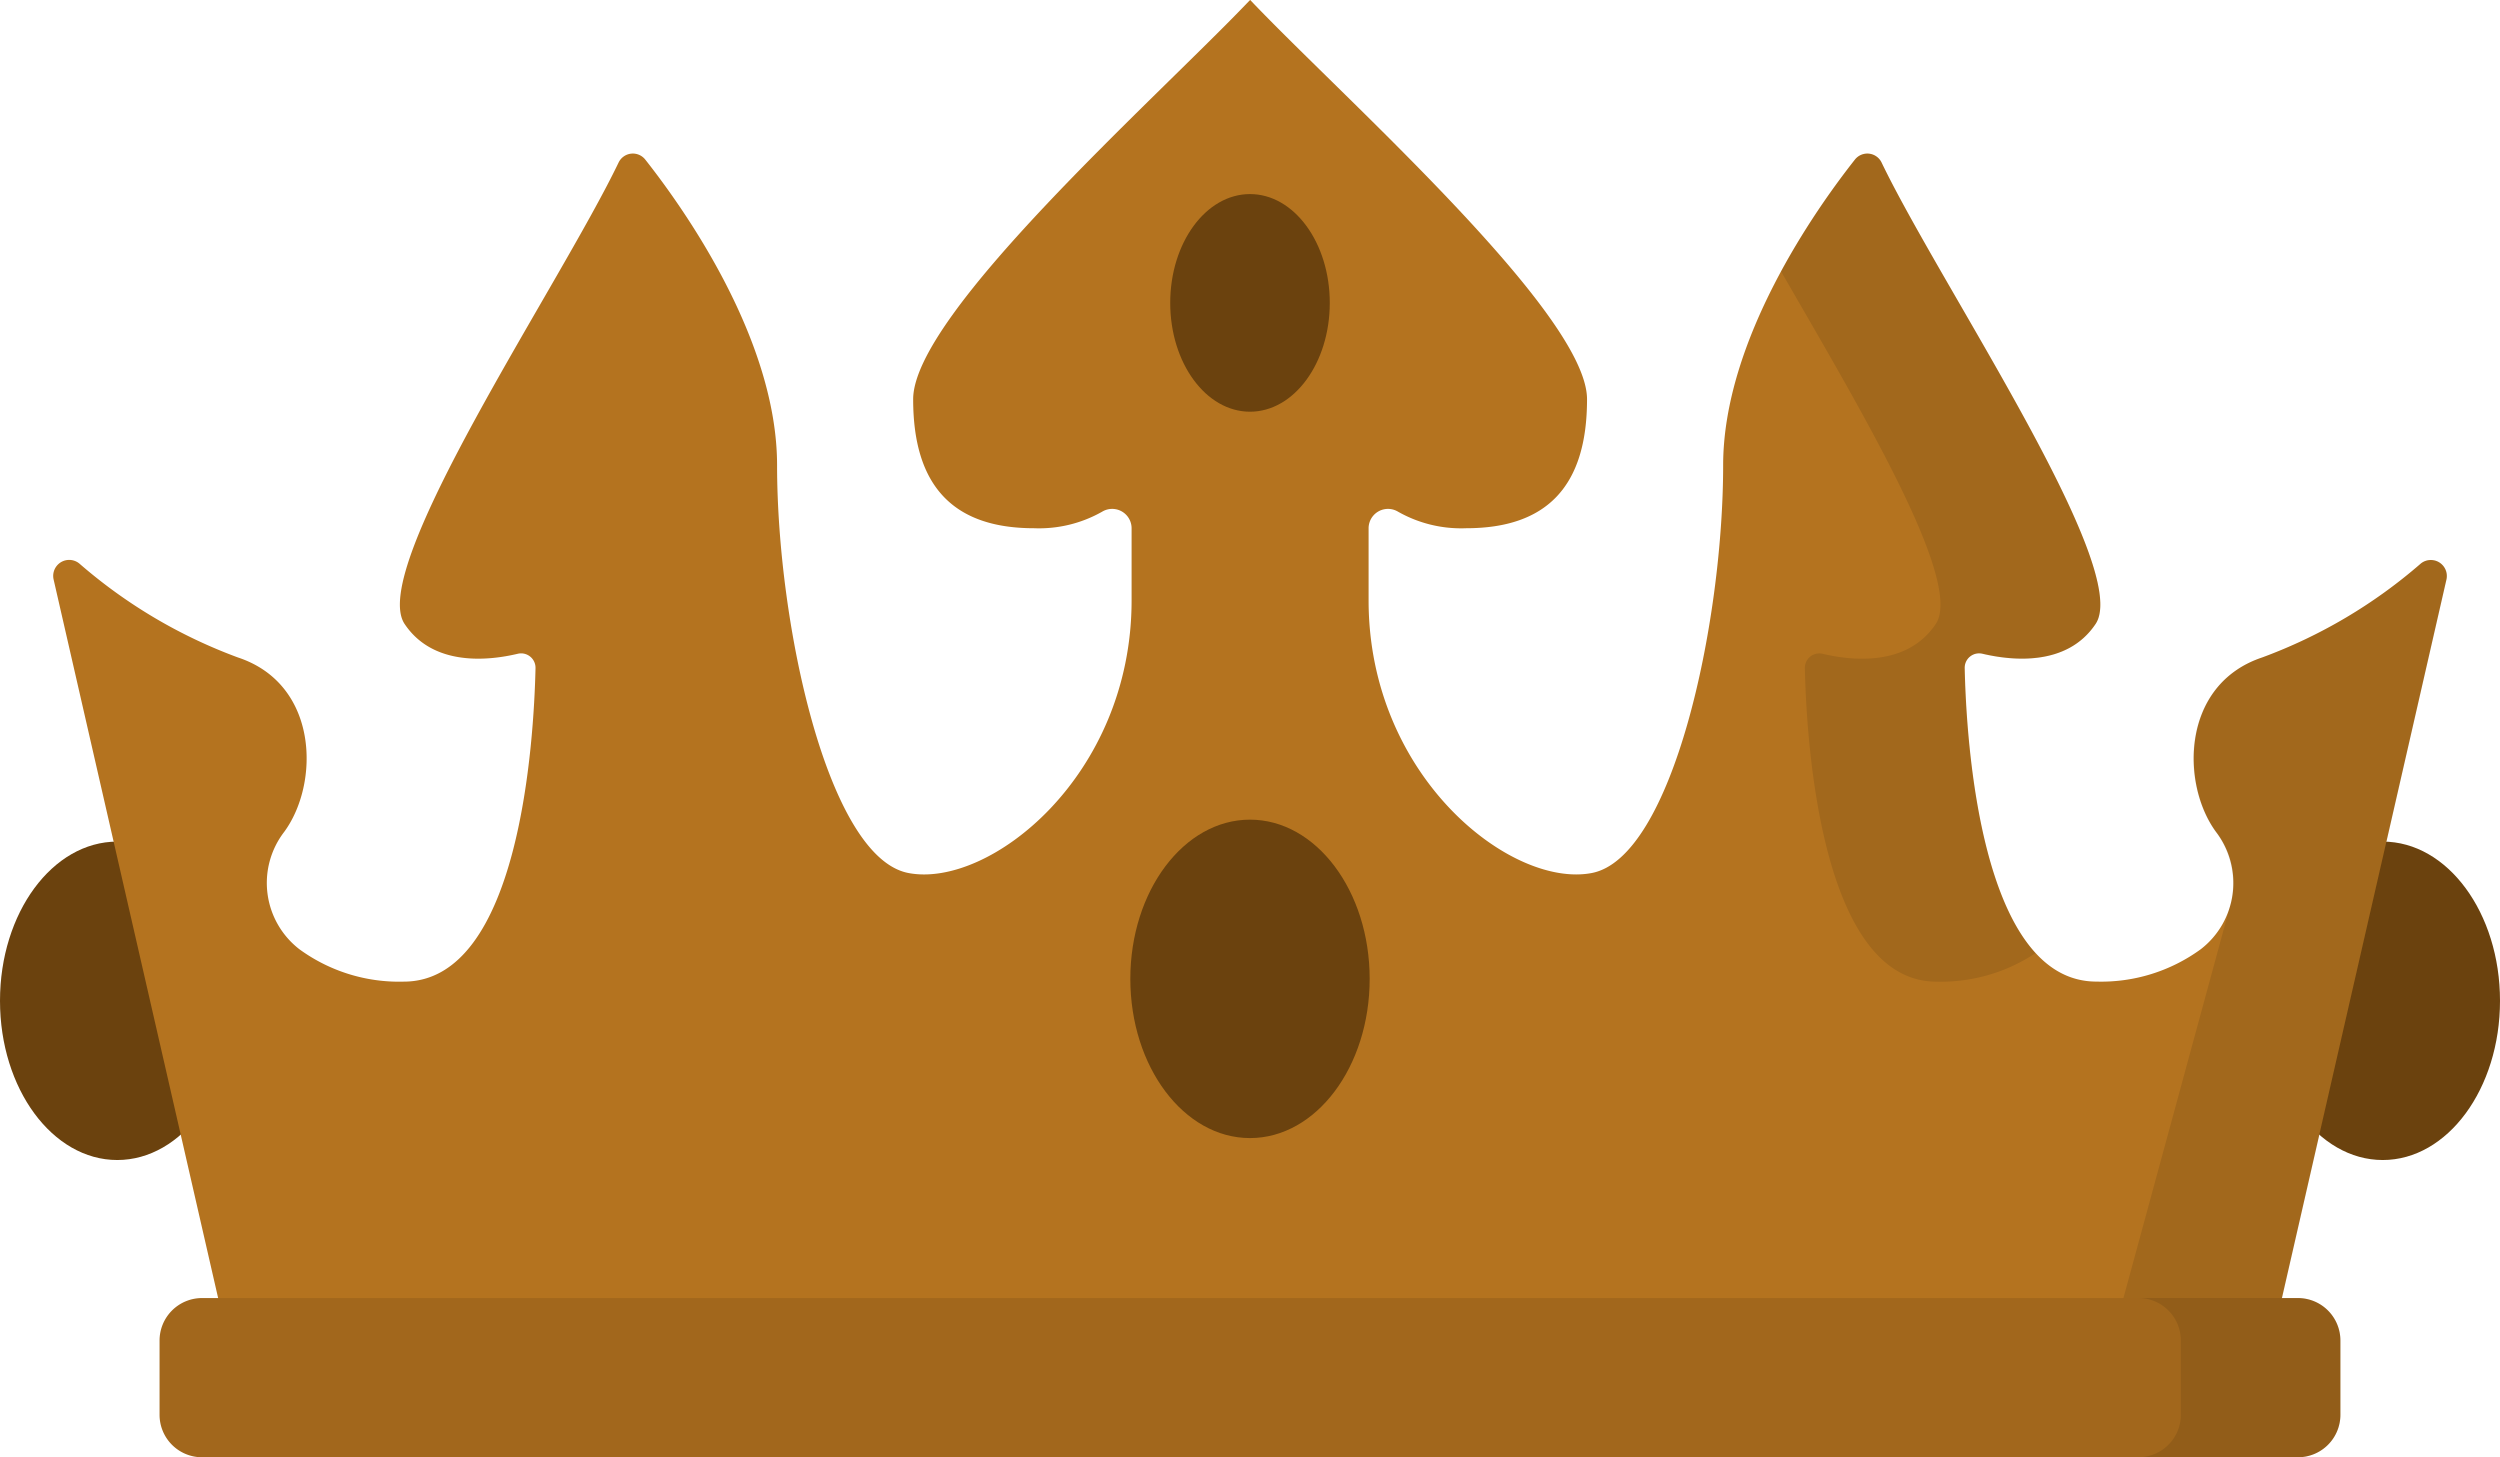 <svg id="crown" xmlns="http://www.w3.org/2000/svg" width="65.18" height="37.994" viewBox="0 0 65.18 37.994">
    <ellipse id="Ellipse_134" data-name="Ellipse 134" cx="3.057" cy="4.151" rx="3.057" ry="4.151" transform="translate(0 21.942)" fill="#6b420e" />
    <ellipse id="Ellipse_135" data-name="Ellipse 135" cx="3.057" cy="4.151" rx="3.057" ry="4.151" transform="translate(59.066 21.942)" fill="#6b420e" />
    <path id="Path_877" data-name="Path 877" d="M73.289,121.891l-4.427,19.335H15.333l-4.427-19.335a.417.417,0,0,1,.67-.421,13.323,13.323,0,0,0,4.136,2.449c2.113.7,2.134,3.291,1.2,4.553a2.183,2.183,0,0,0,.4,3.053,4.409,4.409,0,0,0,2.722.845c3.028,0,3.393-6.3,3.435-8.171a.376.376,0,0,0-.463-.377c-.747.178-2.2.344-2.95-.777-.967-1.45,4.03-8.807,5.577-12.026a.412.412,0,0,1,.7-.078c1.007,1.277,3.434,4.692,3.434,7.968,0,4.136,1.32,10.222,3.423,10.629s5.82-2.515,5.82-7.106v-1.875a.506.506,0,0,0-.768-.439,3.331,3.331,0,0,1-1.775.431c-2.107,0-3.152-1.1-3.152-3.362,0-2.211,6.253-7.771,8.695-10.318l.091-.094.089.094c2.441,2.547,8.694,8.107,8.694,10.318,0,2.265-1.045,3.362-3.152,3.362a3.33,3.33,0,0,1-1.775-.431.506.506,0,0,0-.768.439v1.875c0,4.591,3.717,7.511,5.82,7.106s3.424-6.493,3.424-10.629c0-3.276,2.426-6.691,3.433-7.968a.412.412,0,0,1,.7.078c1.547,3.218,6.545,10.576,5.578,12.025-.748,1.121-2.2.954-2.95.777a.376.376,0,0,0-.463.377c.041,1.867.406,8.171,3.434,8.171a4.409,4.409,0,0,0,2.722-.845,2.183,2.183,0,0,0,.4-3.053c-.929-1.261-.907-3.849,1.2-4.553a13.324,13.324,0,0,0,4.136-2.449A.417.417,0,0,1,73.289,121.891Z" transform="translate(-9.507 -106.777)" fill="#b4731f" />
    <path id="Path_878" data-name="Path 878" d="M437.328,223.972c-2.112.7-2.134,3.292-1.2,4.553a2.253,2.253,0,0,1,.391,1.833h0l-2.97,10.92h4.162l4.427-19.335a.417.417,0,0,0-.67-.421A13.323,13.323,0,0,1,437.328,223.972Z" transform="translate(-378.352 -206.828)" opacity="0.1" style="mix-blend-mode: color-burn;isolation: isolate" />
    <path id="Path_879" data-name="Path 879" d="M368.784,150.522c-.748,1.12-2.2.955-2.949.777a.377.377,0,0,0-.464.378c.042,1.868.406,8.17,3.434,8.17a4.453,4.453,0,0,0,2.578-.743c-1.583-1.722-1.817-5.953-1.85-7.427A.378.378,0,0,1,370,151.3c.747.178,2.2.343,2.949-.777.967-1.45-4.03-8.806-5.577-12.024a.412.412,0,0,0-.7-.077,20.964,20.964,0,0,0-1.921,2.908C366.776,144.852,369.523,149.413,368.784,150.522Z" transform="translate(-318.315 -134.253)" opacity="0.1" style="mix-blend-mode: color-burn;isolation: isolate" />
    <ellipse id="Ellipse_136" data-name="Ellipse 136" cx="3.12" cy="4.151" rx="3.12" ry="4.151" transform="translate(29.47 21.37)" fill="#6b420e" />
    <ellipse id="Ellipse_137" data-name="Ellipse 137" cx="2.08" cy="2.837" rx="2.08" ry="2.837" transform="translate(30.51 5.06)" fill="#6b420e" />
    <path id="Path_880" data-name="Path 880" d="M88.432,376.767H33.789a1.108,1.108,0,0,1-1.108-1.108v-1.935a1.108,1.108,0,0,1,1.108-1.108H88.432a1.108,1.108,0,0,1,1.108,1.108v1.935A1.108,1.108,0,0,1,88.432,376.767Z" transform="translate(-28.521 -338.773)" fill="#a2671c" />
    <path id="Path_881" data-name="Path 881" d="M442.084,372.615h-4.161a1.108,1.108,0,0,1,1.109,1.107v1.937a1.108,1.108,0,0,1-1.109,1.107h4.161a1.108,1.108,0,0,0,1.109-1.107v-1.937A1.108,1.108,0,0,0,442.084,372.615Z" transform="translate(-382.173 -338.773)" opacity="0.1" style="mix-blend-mode: color-burn;isolation: isolate" />
</svg>